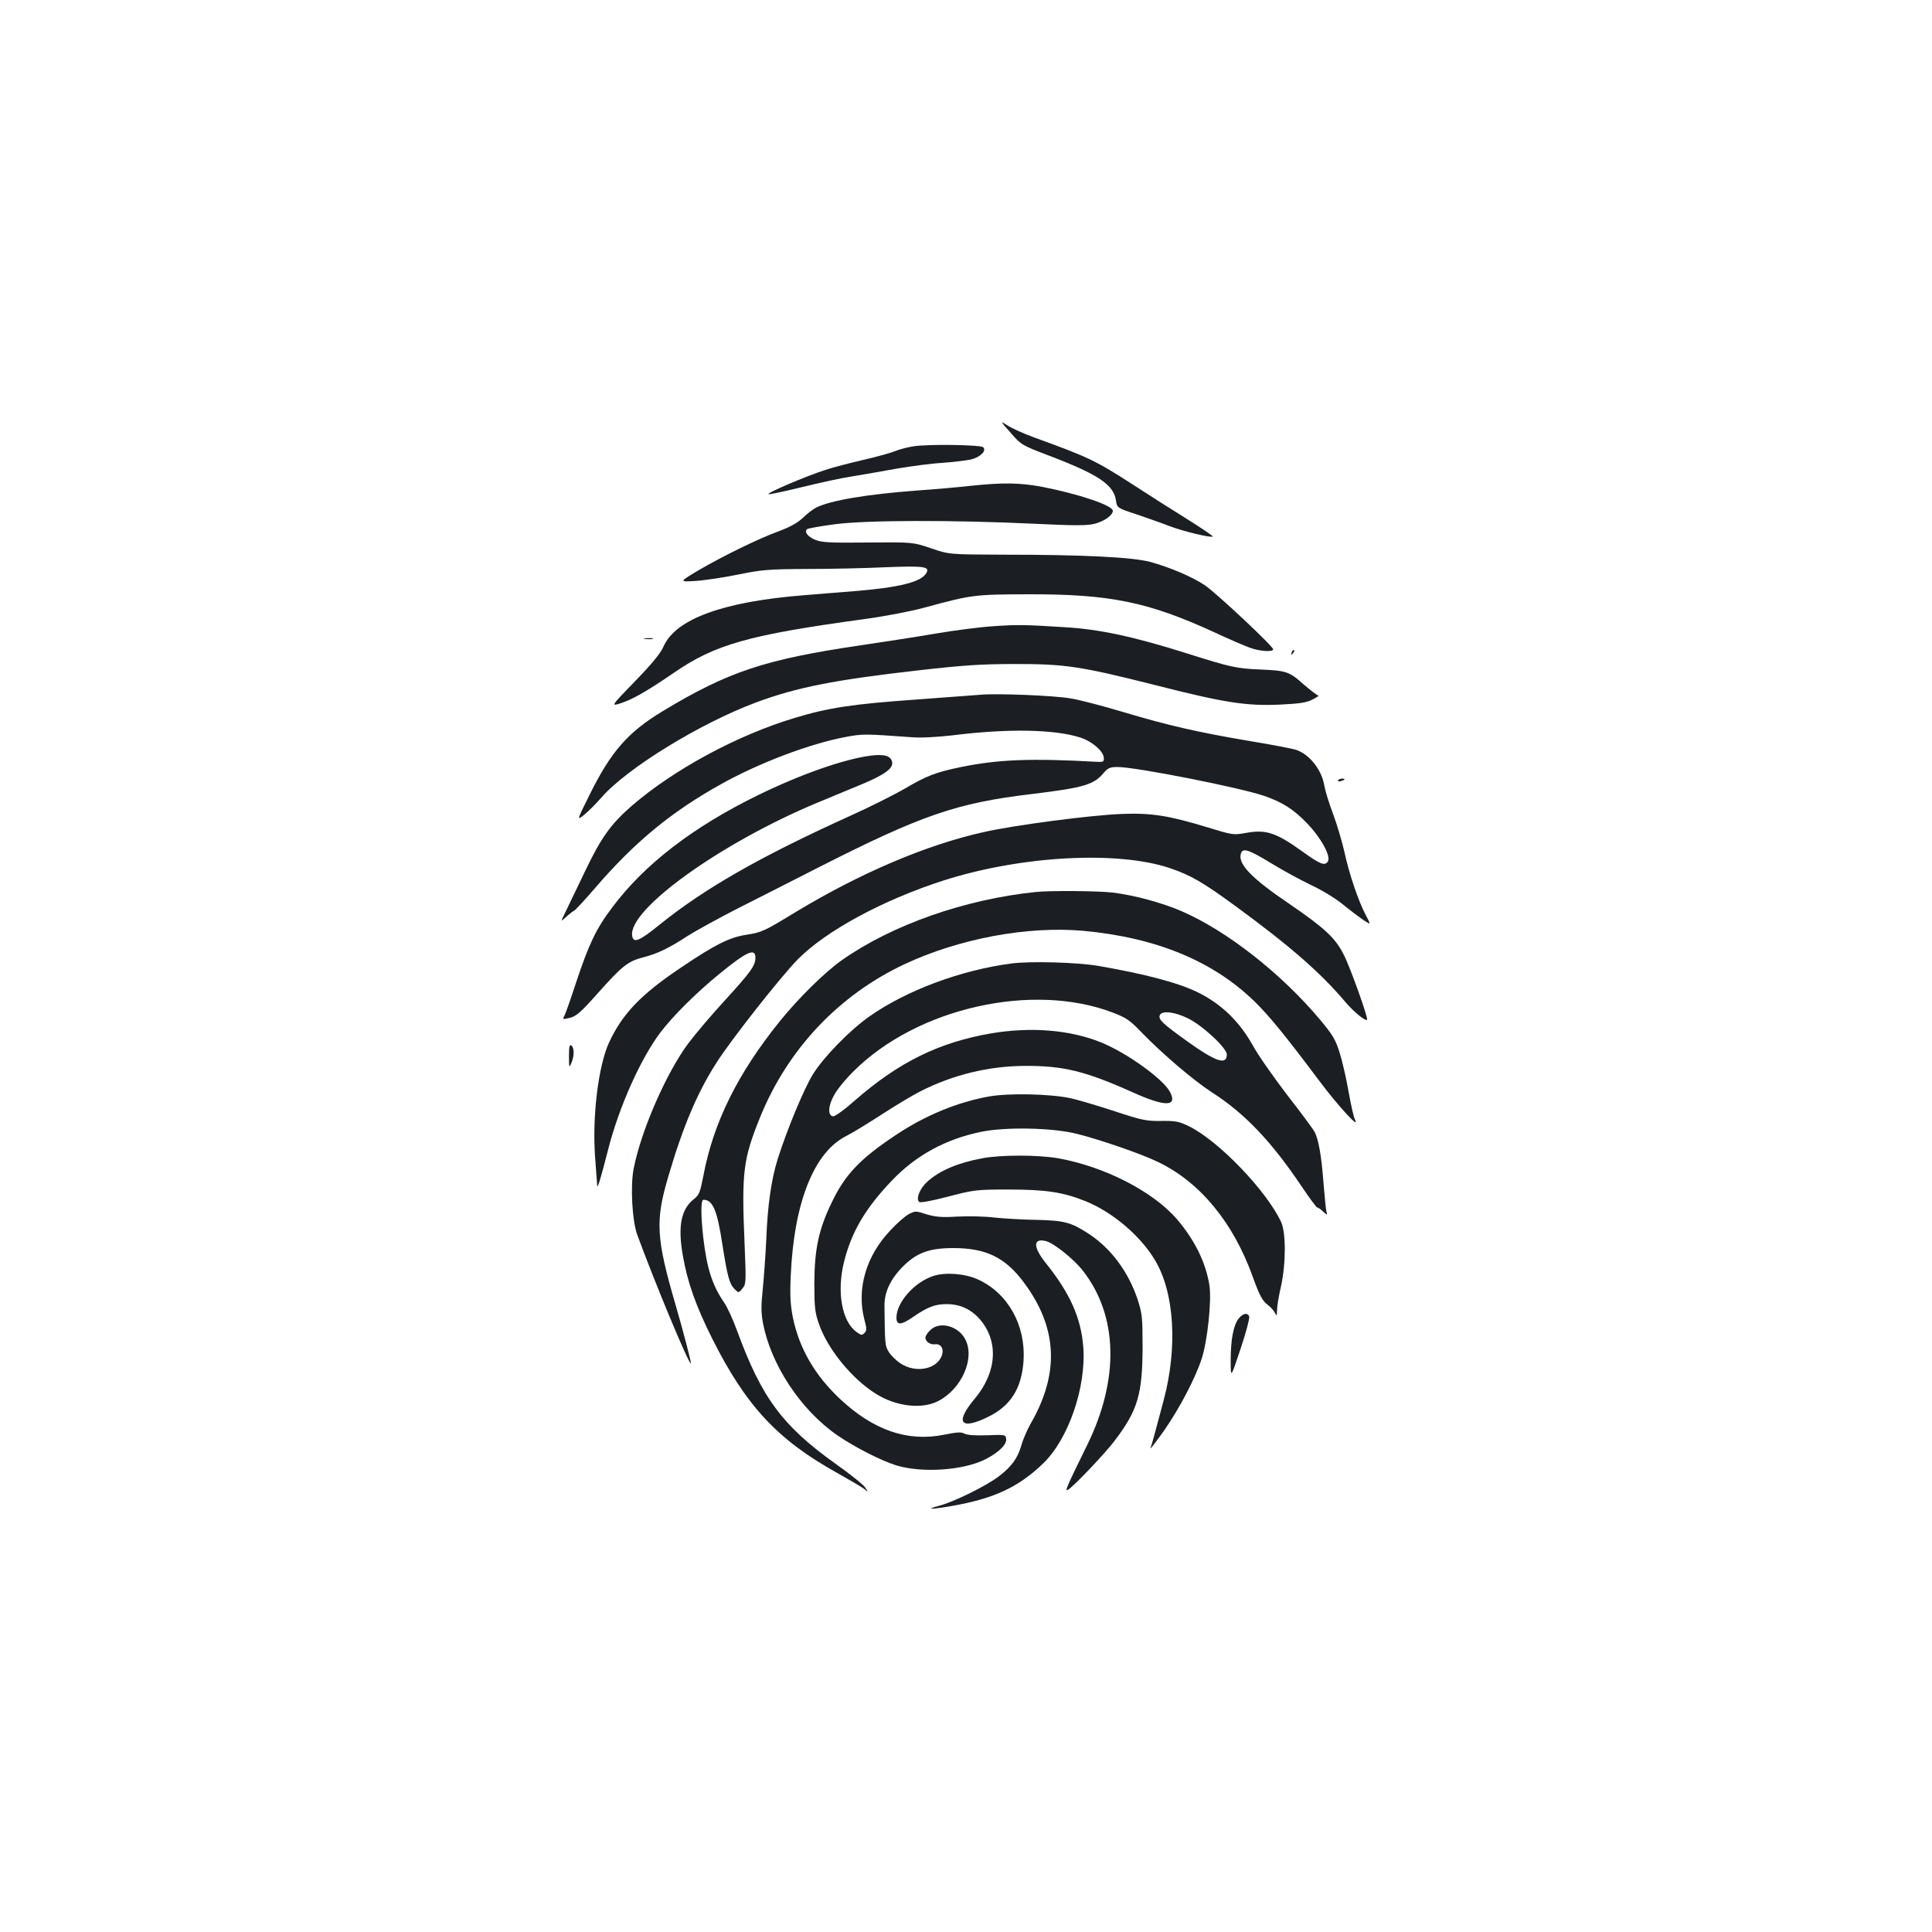 <?xml version="1.0" standalone="no"?>
<!DOCTYPE svg PUBLIC "-//W3C//DTD SVG 20010904//EN"
 "http://www.w3.org/TR/2001/REC-SVG-20010904/DTD/svg10.dtd">
<svg version="1.0" xmlns="http://www.w3.org/2000/svg"
 width="1000pt" height="1000pt" viewBox="0 0 1000 1000"
 preserveAspectRatio="xMidYMid meet">
<g transform="translate(0,1000) scale(0.1,-0.1)"
fill="#1b1f23" stroke="none">
<path d="M5231 7760 c54 -62 58 -65 195 -117 258 -98 337 -151 350 -232 6 -40
6 -40 103 -72 53 -18 130 -45 171 -61 70 -27 218 -63 227 -55 2 3 -56 42 -129
88 -73 45 -200 126 -283 180 -197 127 -230 142 -510 244 -55 20 -118 48 -140
63 -40 25 -40 25 16 -38z"/>
<path d="M4728 7690 c-31 -5 -74 -16 -95 -25 -21 -9 -94 -29 -163 -45 -69 -16
-159 -39 -200 -53 -97 -31 -306 -120 -292 -125 6 -2 84 15 174 37 90 22 208
48 263 56 55 9 159 27 230 40 72 12 175 26 230 29 55 4 121 12 148 17 50 12
85 45 66 64 -13 13 -284 17 -361 5z"/>
<path d="M5020 7485 c-63 -7 -187 -18 -275 -24 -256 -19 -446 -51 -520 -88
-16 -8 -48 -32 -70 -54 -28 -26 -66 -47 -125 -69 -105 -38 -294 -131 -420
-205 -95 -57 -95 -57 -10 -52 47 3 146 18 220 33 122 25 156 28 355 29 121 0
306 4 410 9 201 8 230 3 209 -31 -27 -46 -140 -74 -375 -93 -74 -6 -190 -15
-259 -21 -417 -33 -662 -123 -725 -264 -16 -37 -59 -89 -149 -182 -126 -130
-126 -130 -70 -112 62 21 135 63 271 156 214 148 390 197 983 278 104 14 242
40 315 60 246 67 258 68 535 69 426 1 622 -39 966 -197 77 -36 161 -72 187
-81 52 -18 117 -21 117 -7 0 16 -296 293 -354 332 -66 44 -181 93 -284 121
-93 24 -342 37 -758 37 -281 1 -281 1 -375 33 -94 32 -94 32 -325 30 -194 -2
-239 0 -272 13 -40 16 -60 41 -45 56 4 4 71 16 148 26 166 21 606 22 1031 2
206 -10 271 -10 310 0 50 13 94 44 94 67 0 28 -176 87 -365 124 -118 22 -204
23 -375 5z"/>
<path d="M5145 6759 c-66 -4 -201 -21 -300 -38 -99 -17 -274 -44 -390 -61
-497 -73 -687 -137 -1025 -341 -180 -109 -267 -208 -378 -432 -67 -135 -67
-135 -29 -105 20 16 61 57 90 90 131 151 510 384 800 492 209 78 405 117 847
167 219 25 318 32 485 32 264 1 346 -11 730 -108 361 -92 475 -110 650 -102
103 5 138 10 170 27 21 11 34 20 29 20 -6 0 -41 27 -78 59 -74 66 -88 70 -230
76 -115 5 -148 12 -366 81 -281 89 -462 128 -645 138 -203 13 -243 13 -360 5z"/>
<path d="M3338 6693 c12 -2 30 -2 40 0 9 3 -1 5 -23 4 -22 0 -30 -2 -17 -4z"/>
<path d="M6686 6623 c-6 -14 -5 -15 5 -6 7 7 10 15 7 18 -3 3 -9 -2 -12 -12z"/>
<path d="M5075 6404 c-22 -2 -173 -13 -335 -25 -326 -23 -452 -42 -627 -95
-299 -90 -625 -267 -842 -454 -109 -95 -159 -164 -243 -340 -38 -80 -82 -171
-98 -204 -29 -59 -29 -59 -2 -34 15 14 34 29 43 34 9 5 56 56 106 114 208 242
398 399 662 545 197 109 455 206 636 240 90 17 96 17 346 -1 45 -4 130 1 210
10 286 36 528 31 659 -11 61 -19 119 -69 123 -103 2 -23 -1 -25 -38 -23 -341
19 -509 12 -700 -27 -131 -27 -178 -45 -292 -112 -57 -33 -185 -97 -285 -142
-462 -209 -754 -376 -985 -563 -105 -85 -135 -97 -141 -56 -20 136 459 480
958 688 74 31 179 74 234 97 112 47 159 80 154 112 -5 33 -39 44 -110 35 -136
-17 -362 -96 -583 -204 -338 -165 -590 -359 -757 -583 -84 -111 -121 -191
-187 -390 -27 -83 -54 -159 -60 -170 -10 -19 -8 -19 30 -10 33 9 57 30 143
127 127 142 155 165 236 186 74 19 134 48 233 113 40 25 149 85 242 133 94 47
289 147 435 221 530 269 712 332 1100 378 270 33 322 48 373 110 22 25 33 30
71 30 95 0 633 -106 761 -150 92 -32 151 -69 220 -141 73 -76 125 -171 108
-198 -16 -24 -39 -15 -128 49 -139 100 -191 118 -295 99 -67 -12 -70 -11 -201
29 -200 61 -290 75 -444 69 -158 -6 -556 -58 -714 -94 -296 -66 -637 -211
-973 -414 -166 -101 -175 -105 -259 -118 -86 -14 -161 -52 -334 -169 -208
-139 -304 -240 -373 -389 -55 -120 -87 -381 -72 -590 5 -70 10 -137 11 -148 1
-23 17 30 58 190 56 217 167 466 270 602 64 84 181 201 303 301 144 118 188
137 188 85 0 -41 -23 -73 -160 -223 -68 -74 -152 -173 -187 -220 -114 -152
-245 -453 -283 -648 -18 -89 -8 -271 18 -342 86 -236 269 -677 278 -667 3 3
-41 173 -79 302 -101 347 -106 435 -38 665 76 259 150 434 248 587 72 115 333
446 421 536 145 148 442 309 757 410 400 128 902 155 1172 63 106 -36 170 -73
338 -196 284 -208 441 -345 570 -498 44 -51 102 -99 111 -90 7 7 -87 271 -120
335 -43 87 -99 139 -280 263 -203 137 -273 212 -252 265 10 27 42 16 152 -51
60 -37 154 -88 210 -115 60 -28 130 -71 172 -106 39 -32 87 -67 105 -79 33
-21 33 -21 6 30 -38 72 -86 213 -110 325 -12 53 -38 142 -59 198 -21 55 -41
121 -45 145 -13 83 -77 164 -147 187 -18 6 -127 27 -243 46 -266 45 -423 81
-653 150 -100 30 -222 62 -270 70 -84 15 -385 27 -467 19z"/>
<path d="M6926 5961 c-4 -5 3 -7 14 -4 23 6 26 13 6 13 -8 0 -17 -4 -20 -9z"/>
<path d="M5360 5383 c-366 -38 -740 -169 -1000 -351 -89 -62 -226 -197 -323
-317 -218 -270 -344 -524 -396 -799 -17 -88 -22 -101 -50 -123 -66 -52 -83
-140 -57 -290 24 -140 68 -263 153 -433 175 -348 338 -523 648 -695 66 -37
129 -74 140 -83 19 -17 19 -16 4 8 -9 14 -78 70 -155 124 -275 197 -382 341
-510 691 -20 55 -49 118 -64 140 -64 93 -91 179 -110 340 -13 117 -13 195 1
195 48 0 71 -53 98 -231 26 -165 36 -204 63 -231 21 -21 21 -21 41 3 19 23 19
33 11 229 -16 374 -8 439 81 659 143 351 406 630 746 790 284 133 637 199 927
173 378 -35 672 -157 887 -367 76 -75 154 -170 334 -410 99 -132 213 -256 184
-199 -6 10 -20 73 -32 139 -11 66 -32 157 -46 203 -22 71 -36 94 -99 170 -202
242 -486 465 -723 567 -101 43 -240 81 -353 95 -79 9 -320 11 -400 3z"/>
<path d="M5235 5013 c-261 -34 -543 -139 -735 -274 -102 -72 -236 -209 -292
-299 -47 -76 -133 -283 -183 -440 -33 -108 -52 -236 -59 -420 -4 -80 -12 -193
-18 -253 -9 -83 -9 -122 1 -174 40 -215 195 -451 385 -582 88 -61 230 -133
306 -156 133 -40 342 -26 457 30 70 35 115 78 111 107 -3 22 -5 23 -99 19 -61
-2 -105 1 -118 9 -17 9 -40 7 -104 -6 -189 -38 -365 22 -539 185 -131 123
-211 262 -244 421 -13 67 -16 113 -11 220 17 376 120 636 287 720 32 16 115
67 186 113 71 46 161 100 199 119 170 86 354 130 540 131 198 1 313 -27 556
-136 170 -77 235 -76 195 1 -35 67 -224 203 -358 257 -161 65 -363 81 -570 46
-269 -47 -475 -148 -702 -346 -55 -49 -105 -85 -115 -83 -27 5 -25 54 6 109
15 29 61 85 103 126 329 327 927 461 1342 301 68 -26 87 -39 150 -105 104
-107 265 -245 361 -307 171 -110 308 -254 467 -491 39 -58 74 -105 78 -105 5
0 18 -9 30 -21 23 -20 23 -20 17 3 -3 13 -9 80 -15 149 -10 136 -25 219 -45
259 -7 14 -71 101 -143 193 -71 93 -151 207 -177 255 -69 124 -163 216 -286
276 -99 49 -273 95 -517 137 -107 18 -350 25 -447 12z m914 -284 c77 -38 201
-154 201 -187 0 -57 -57 -38 -206 69 -128 92 -149 112 -141 134 10 26 77 18
146 -16z"/>
<path d="M2945 4533 c0 -59 1 -62 12 -36 16 37 16 78 1 91 -10 8 -13 -4 -13
-55z"/>
<path d="M5121 4325 c-164 -29 -329 -97 -480 -197 -189 -125 -268 -208 -337
-354 -67 -139 -88 -240 -89 -414 0 -127 3 -154 24 -213 44 -128 168 -281 291
-359 106 -68 240 -84 326 -40 122 63 192 222 140 320 -36 70 -134 95 -181 47
-14 -13 -25 -30 -25 -38 0 -21 24 -38 50 -35 30 4 47 -23 35 -58 -26 -72 -135
-93 -214 -41 -23 15 -50 42 -61 60 -19 31 -20 38 -22 237 -1 72 31 140 97 206
70 70 136 94 259 94 169 0 268 -48 364 -176 176 -235 188 -471 36 -734 -17
-30 -39 -80 -47 -110 -20 -69 -51 -111 -119 -163 -65 -49 -233 -132 -308 -151
-73 -19 -43 -20 66 -1 218 38 345 97 472 219 132 126 225 396 209 605 -12 151
-69 278 -196 436 -65 82 -64 128 3 111 40 -10 143 -92 190 -152 183 -233 191
-562 23 -904 -109 -222 -117 -241 -99 -231 27 15 194 190 243 256 118 156 142
238 143 480 0 158 -2 175 -26 250 -48 143 -138 264 -253 339 -90 59 -127 69
-270 72 -71 1 -170 7 -218 12 -48 6 -134 8 -191 5 -83 -5 -114 -2 -161 12 -55
18 -58 18 -92 0 -19 -10 -62 -48 -96 -85 -125 -132 -174 -303 -133 -460 13
-48 13 -57 0 -70 -12 -12 -17 -12 -41 6 -76 55 -103 209 -64 364 39 155 110
275 245 417 125 132 279 217 466 255 125 26 372 21 495 -11 120 -30 334 -104
418 -145 218 -104 390 -313 491 -594 34 -95 51 -127 78 -146 12 -9 28 -26 35
-38 12 -22 12 -21 13 12 0 19 9 73 20 120 26 116 27 279 1 335 -76 163 -325
421 -476 495 -53 26 -70 29 -145 28 -77 -1 -100 4 -240 50 -85 28 -189 59
-230 68 -105 22 -315 27 -419 9z"/>
<path d="M5085 4005 c-128 -24 -220 -63 -285 -121 -39 -35 -60 -88 -43 -105 6
-6 64 5 149 27 134 35 145 37 314 37 191 0 281 -13 398 -60 141 -57 285 -179
361 -307 100 -167 117 -451 44 -724 -42 -158 -60 -226 -68 -247 -4 -11 27 30
70 90 80 115 160 267 195 372 30 94 52 301 40 380 -19 119 -76 234 -167 341
-124 145 -376 274 -617 317 -106 18 -294 18 -391 0z"/>
<path d="M4832 3396 c-99 -32 -192 -137 -192 -216 0 -41 24 -40 90 6 73 50
111 64 172 64 69 -1 125 -27 171 -80 97 -114 87 -273 -28 -410 -104 -124 -74
-164 69 -94 118 58 174 147 184 292 11 184 -81 349 -237 420 -66 30 -167 38
-229 18z"/>
<path d="M6411 3175 c-27 -35 -41 -109 -41 -218 0 -92 0 -92 51 61 28 84 48
159 45 167 -8 23 -32 18 -55 -10z"/>
</g>
</svg>
